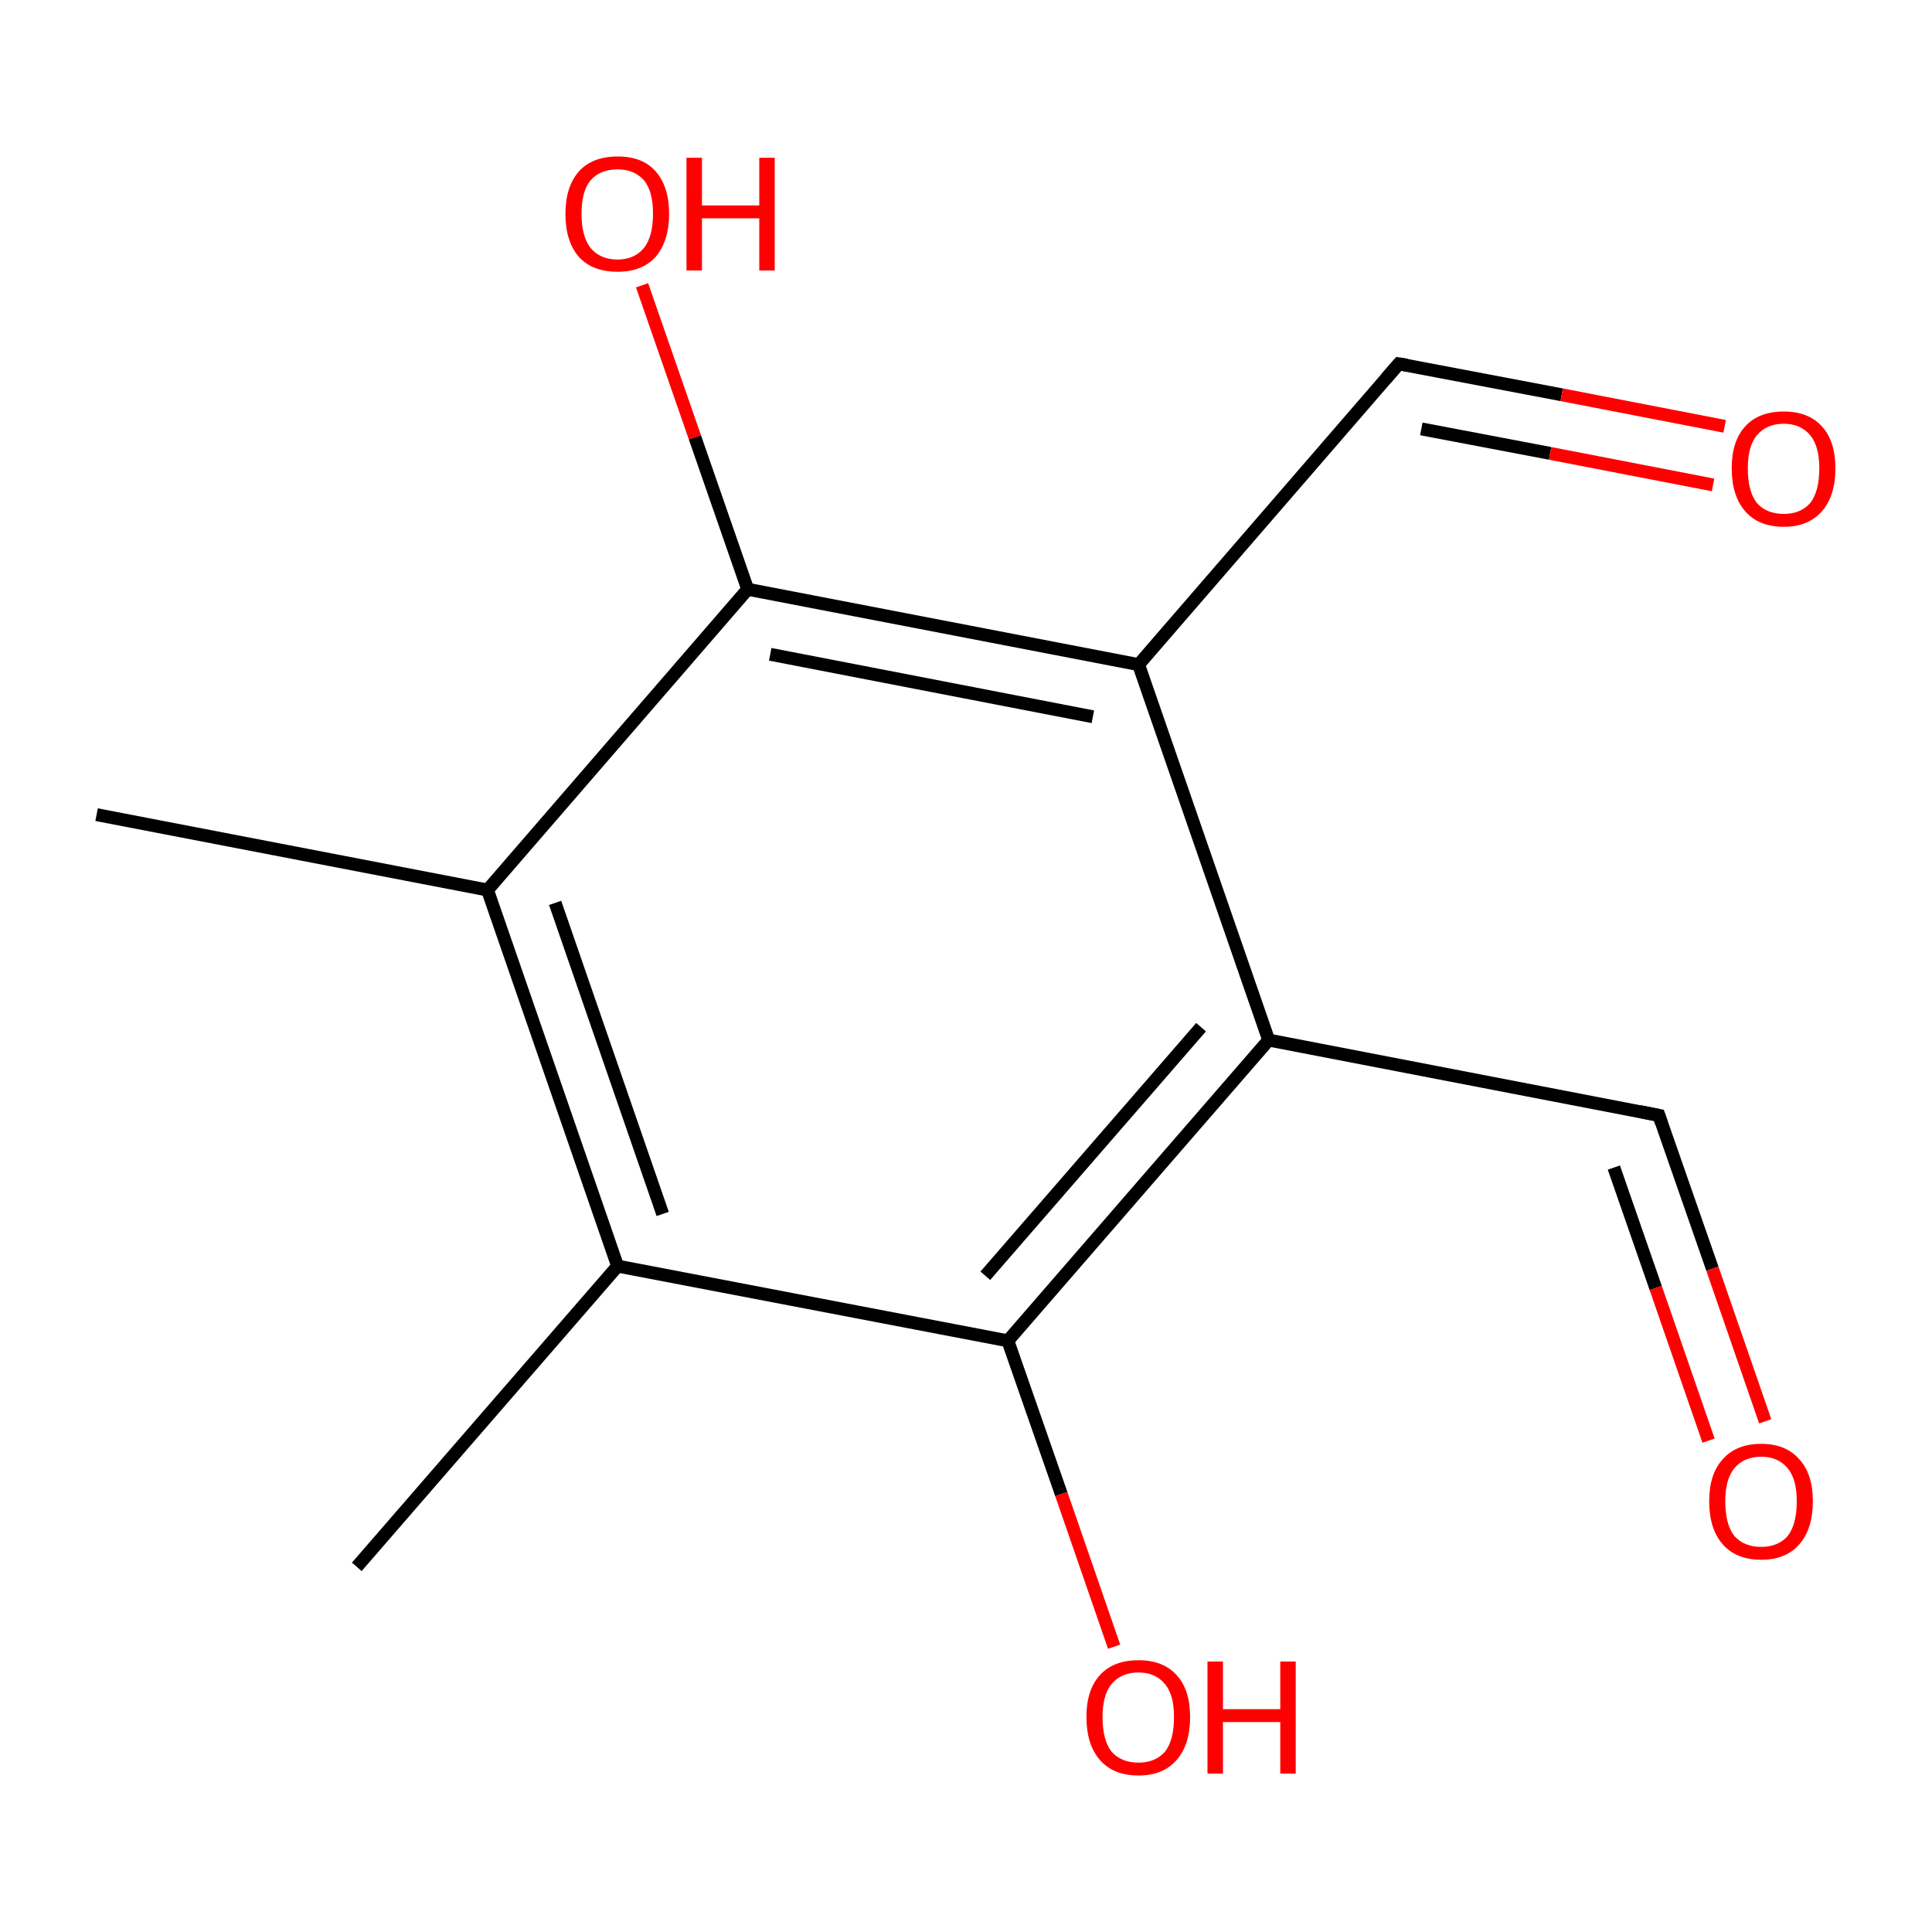 <?xml version='1.0' encoding='iso-8859-1'?>
<svg version='1.1' baseProfile='full'
              xmlns='http://www.w3.org/2000/svg'
                      xmlns:rdkit='http://www.rdkit.org/xml'
                      xmlns:xlink='http://www.w3.org/1999/xlink'
                  xml:space='preserve'
width='300px' height='300px' viewBox='0 0 300 300'>
<!-- END OF HEADER -->
<rect style='opacity:1.0;fill:#FFFFFF;stroke:none' width='300.0' height='300.0' x='0.0' y='0.0'> </rect>
<path class='bond-0 atom-0 atom-1' d='M 55.4,243.3 L 95.9,196.6' style='fill:none;fill-rule:evenodd;stroke:#000000;stroke-width:2.0px;stroke-linecap:butt;stroke-linejoin:miter;stroke-opacity:1' />
<path class='bond-1 atom-1 atom-2' d='M 95.9,196.6 L 75.7,138.2' style='fill:none;fill-rule:evenodd;stroke:#000000;stroke-width:2.0px;stroke-linecap:butt;stroke-linejoin:miter;stroke-opacity:1' />
<path class='bond-1 atom-1 atom-2' d='M 102.9,188.5 L 86.2,140.2' style='fill:none;fill-rule:evenodd;stroke:#000000;stroke-width:2.0px;stroke-linecap:butt;stroke-linejoin:miter;stroke-opacity:1' />
<path class='bond-2 atom-2 atom-3' d='M 75.7,138.2 L 15.0,126.5' style='fill:none;fill-rule:evenodd;stroke:#000000;stroke-width:2.0px;stroke-linecap:butt;stroke-linejoin:miter;stroke-opacity:1' />
<path class='bond-3 atom-2 atom-4' d='M 75.7,138.2 L 116.1,91.5' style='fill:none;fill-rule:evenodd;stroke:#000000;stroke-width:2.0px;stroke-linecap:butt;stroke-linejoin:miter;stroke-opacity:1' />
<path class='bond-4 atom-4 atom-5' d='M 116.1,91.5 L 107.9,67.9' style='fill:none;fill-rule:evenodd;stroke:#000000;stroke-width:2.0px;stroke-linecap:butt;stroke-linejoin:miter;stroke-opacity:1' />
<path class='bond-4 atom-4 atom-5' d='M 107.9,67.9 L 99.7,44.3' style='fill:none;fill-rule:evenodd;stroke:#FF0000;stroke-width:2.0px;stroke-linecap:butt;stroke-linejoin:miter;stroke-opacity:1' />
<path class='bond-5 atom-4 atom-6' d='M 116.1,91.5 L 176.8,103.2' style='fill:none;fill-rule:evenodd;stroke:#000000;stroke-width:2.0px;stroke-linecap:butt;stroke-linejoin:miter;stroke-opacity:1' />
<path class='bond-5 atom-4 atom-6' d='M 119.6,101.6 L 169.7,111.3' style='fill:none;fill-rule:evenodd;stroke:#000000;stroke-width:2.0px;stroke-linecap:butt;stroke-linejoin:miter;stroke-opacity:1' />
<path class='bond-6 atom-6 atom-7' d='M 176.8,103.2 L 217.2,56.5' style='fill:none;fill-rule:evenodd;stroke:#000000;stroke-width:2.0px;stroke-linecap:butt;stroke-linejoin:miter;stroke-opacity:1' />
<path class='bond-7 atom-7 atom-8' d='M 217.2,56.5 L 242.5,61.3' style='fill:none;fill-rule:evenodd;stroke:#000000;stroke-width:2.0px;stroke-linecap:butt;stroke-linejoin:miter;stroke-opacity:1' />
<path class='bond-7 atom-7 atom-8' d='M 242.5,61.3 L 267.8,66.2' style='fill:none;fill-rule:evenodd;stroke:#FF0000;stroke-width:2.0px;stroke-linecap:butt;stroke-linejoin:miter;stroke-opacity:1' />
<path class='bond-7 atom-7 atom-8' d='M 220.7,66.6 L 240.7,70.4' style='fill:none;fill-rule:evenodd;stroke:#000000;stroke-width:2.0px;stroke-linecap:butt;stroke-linejoin:miter;stroke-opacity:1' />
<path class='bond-7 atom-7 atom-8' d='M 240.7,70.4 L 266.0,75.3' style='fill:none;fill-rule:evenodd;stroke:#FF0000;stroke-width:2.0px;stroke-linecap:butt;stroke-linejoin:miter;stroke-opacity:1' />
<path class='bond-8 atom-6 atom-9' d='M 176.8,103.2 L 197.0,161.5' style='fill:none;fill-rule:evenodd;stroke:#000000;stroke-width:2.0px;stroke-linecap:butt;stroke-linejoin:miter;stroke-opacity:1' />
<path class='bond-9 atom-9 atom-10' d='M 197.0,161.5 L 257.6,173.2' style='fill:none;fill-rule:evenodd;stroke:#000000;stroke-width:2.0px;stroke-linecap:butt;stroke-linejoin:miter;stroke-opacity:1' />
<path class='bond-10 atom-10 atom-11' d='M 257.6,173.2 L 265.9,197.0' style='fill:none;fill-rule:evenodd;stroke:#000000;stroke-width:2.0px;stroke-linecap:butt;stroke-linejoin:miter;stroke-opacity:1' />
<path class='bond-10 atom-10 atom-11' d='M 265.9,197.0 L 274.1,220.7' style='fill:none;fill-rule:evenodd;stroke:#FF0000;stroke-width:2.0px;stroke-linecap:butt;stroke-linejoin:miter;stroke-opacity:1' />
<path class='bond-10 atom-10 atom-11' d='M 250.6,181.3 L 257.1,200.0' style='fill:none;fill-rule:evenodd;stroke:#000000;stroke-width:2.0px;stroke-linecap:butt;stroke-linejoin:miter;stroke-opacity:1' />
<path class='bond-10 atom-10 atom-11' d='M 257.1,200.0 L 265.3,223.7' style='fill:none;fill-rule:evenodd;stroke:#FF0000;stroke-width:2.0px;stroke-linecap:butt;stroke-linejoin:miter;stroke-opacity:1' />
<path class='bond-11 atom-9 atom-12' d='M 197.0,161.5 L 156.5,208.2' style='fill:none;fill-rule:evenodd;stroke:#000000;stroke-width:2.0px;stroke-linecap:butt;stroke-linejoin:miter;stroke-opacity:1' />
<path class='bond-11 atom-9 atom-12' d='M 186.5,159.5 L 153.0,198.1' style='fill:none;fill-rule:evenodd;stroke:#000000;stroke-width:2.0px;stroke-linecap:butt;stroke-linejoin:miter;stroke-opacity:1' />
<path class='bond-12 atom-12 atom-13' d='M 156.5,208.2 L 164.8,232.0' style='fill:none;fill-rule:evenodd;stroke:#000000;stroke-width:2.0px;stroke-linecap:butt;stroke-linejoin:miter;stroke-opacity:1' />
<path class='bond-12 atom-12 atom-13' d='M 164.8,232.0 L 173.0,255.7' style='fill:none;fill-rule:evenodd;stroke:#FF0000;stroke-width:2.0px;stroke-linecap:butt;stroke-linejoin:miter;stroke-opacity:1' />
<path class='bond-13 atom-12 atom-1' d='M 156.5,208.2 L 95.9,196.6' style='fill:none;fill-rule:evenodd;stroke:#000000;stroke-width:2.0px;stroke-linecap:butt;stroke-linejoin:miter;stroke-opacity:1' />
<path d='M 215.2,58.8 L 217.2,56.5 L 218.5,56.7' style='fill:none;stroke:#000000;stroke-width:2.0px;stroke-linecap:butt;stroke-linejoin:miter;stroke-miterlimit:10;stroke-opacity:1;' />
<path d='M 254.6,172.6 L 257.6,173.2 L 258.0,174.4' style='fill:none;stroke:#000000;stroke-width:2.0px;stroke-linecap:butt;stroke-linejoin:miter;stroke-miterlimit:10;stroke-opacity:1;' />
<path class='atom-5' d='M 87.8 33.2
Q 87.8 29.0, 89.9 26.6
Q 92.0 24.3, 95.9 24.3
Q 99.8 24.3, 101.8 26.6
Q 103.9 29.0, 103.9 33.2
Q 103.9 37.4, 101.8 39.9
Q 99.7 42.2, 95.9 42.2
Q 92.0 42.2, 89.9 39.9
Q 87.8 37.5, 87.8 33.2
M 95.9 40.3
Q 98.5 40.3, 100.0 38.5
Q 101.4 36.7, 101.4 33.2
Q 101.4 29.7, 100.0 28.0
Q 98.5 26.3, 95.9 26.3
Q 93.2 26.3, 91.7 28.0
Q 90.3 29.7, 90.3 33.2
Q 90.3 36.7, 91.7 38.5
Q 93.2 40.3, 95.9 40.3
' fill='#FF0000'/>
<path class='atom-5' d='M 106.6 24.5
L 109.0 24.5
L 109.0 31.9
L 117.9 31.9
L 117.9 24.5
L 120.3 24.5
L 120.3 42.0
L 117.9 42.0
L 117.9 33.9
L 109.0 33.9
L 109.0 42.0
L 106.6 42.0
L 106.6 24.5
' fill='#FF0000'/>
<path class='atom-8' d='M 268.9 72.7
Q 268.9 68.5, 271.0 66.2
Q 273.1 63.9, 277.0 63.9
Q 280.8 63.9, 282.9 66.2
Q 285.0 68.5, 285.0 72.7
Q 285.0 77.0, 282.9 79.4
Q 280.8 81.8, 277.0 81.8
Q 273.1 81.8, 271.0 79.4
Q 268.9 77.0, 268.9 72.7
M 277.0 79.8
Q 279.6 79.8, 281.1 78.1
Q 282.5 76.3, 282.5 72.7
Q 282.5 69.3, 281.1 67.6
Q 279.6 65.8, 277.0 65.8
Q 274.3 65.8, 272.8 67.6
Q 271.4 69.3, 271.4 72.7
Q 271.4 76.3, 272.8 78.1
Q 274.3 79.8, 277.0 79.8
' fill='#FF0000'/>
<path class='atom-11' d='M 265.4 233.1
Q 265.4 228.9, 267.5 226.6
Q 269.6 224.2, 273.5 224.2
Q 277.3 224.2, 279.4 226.6
Q 281.5 228.9, 281.5 233.1
Q 281.5 237.4, 279.4 239.8
Q 277.3 242.2, 273.5 242.2
Q 269.6 242.2, 267.5 239.8
Q 265.4 237.4, 265.4 233.1
M 273.5 240.2
Q 276.1 240.2, 277.6 238.5
Q 279.0 236.7, 279.0 233.1
Q 279.0 229.7, 277.6 228.0
Q 276.1 226.2, 273.5 226.2
Q 270.8 226.2, 269.3 228.0
Q 267.9 229.7, 267.9 233.1
Q 267.9 236.7, 269.3 238.5
Q 270.8 240.2, 273.5 240.2
' fill='#FF0000'/>
<path class='atom-13' d='M 168.7 266.6
Q 168.7 262.4, 170.8 260.1
Q 172.9 257.8, 176.8 257.8
Q 180.6 257.8, 182.7 260.1
Q 184.8 262.4, 184.8 266.6
Q 184.8 270.9, 182.7 273.3
Q 180.6 275.7, 176.8 275.7
Q 172.9 275.7, 170.8 273.3
Q 168.7 270.9, 168.7 266.6
M 176.8 273.7
Q 179.4 273.7, 180.9 272.0
Q 182.3 270.2, 182.3 266.6
Q 182.3 263.2, 180.9 261.5
Q 179.4 259.7, 176.8 259.7
Q 174.1 259.7, 172.6 261.5
Q 171.2 263.2, 171.2 266.6
Q 171.2 270.2, 172.6 272.0
Q 174.1 273.7, 176.8 273.7
' fill='#FF0000'/>
<path class='atom-13' d='M 187.5 258.0
L 189.9 258.0
L 189.9 265.4
L 198.8 265.4
L 198.8 258.0
L 201.2 258.0
L 201.2 275.4
L 198.8 275.4
L 198.8 267.4
L 189.9 267.4
L 189.9 275.4
L 187.5 275.4
L 187.5 258.0
' fill='#FF0000'/>
</svg>
